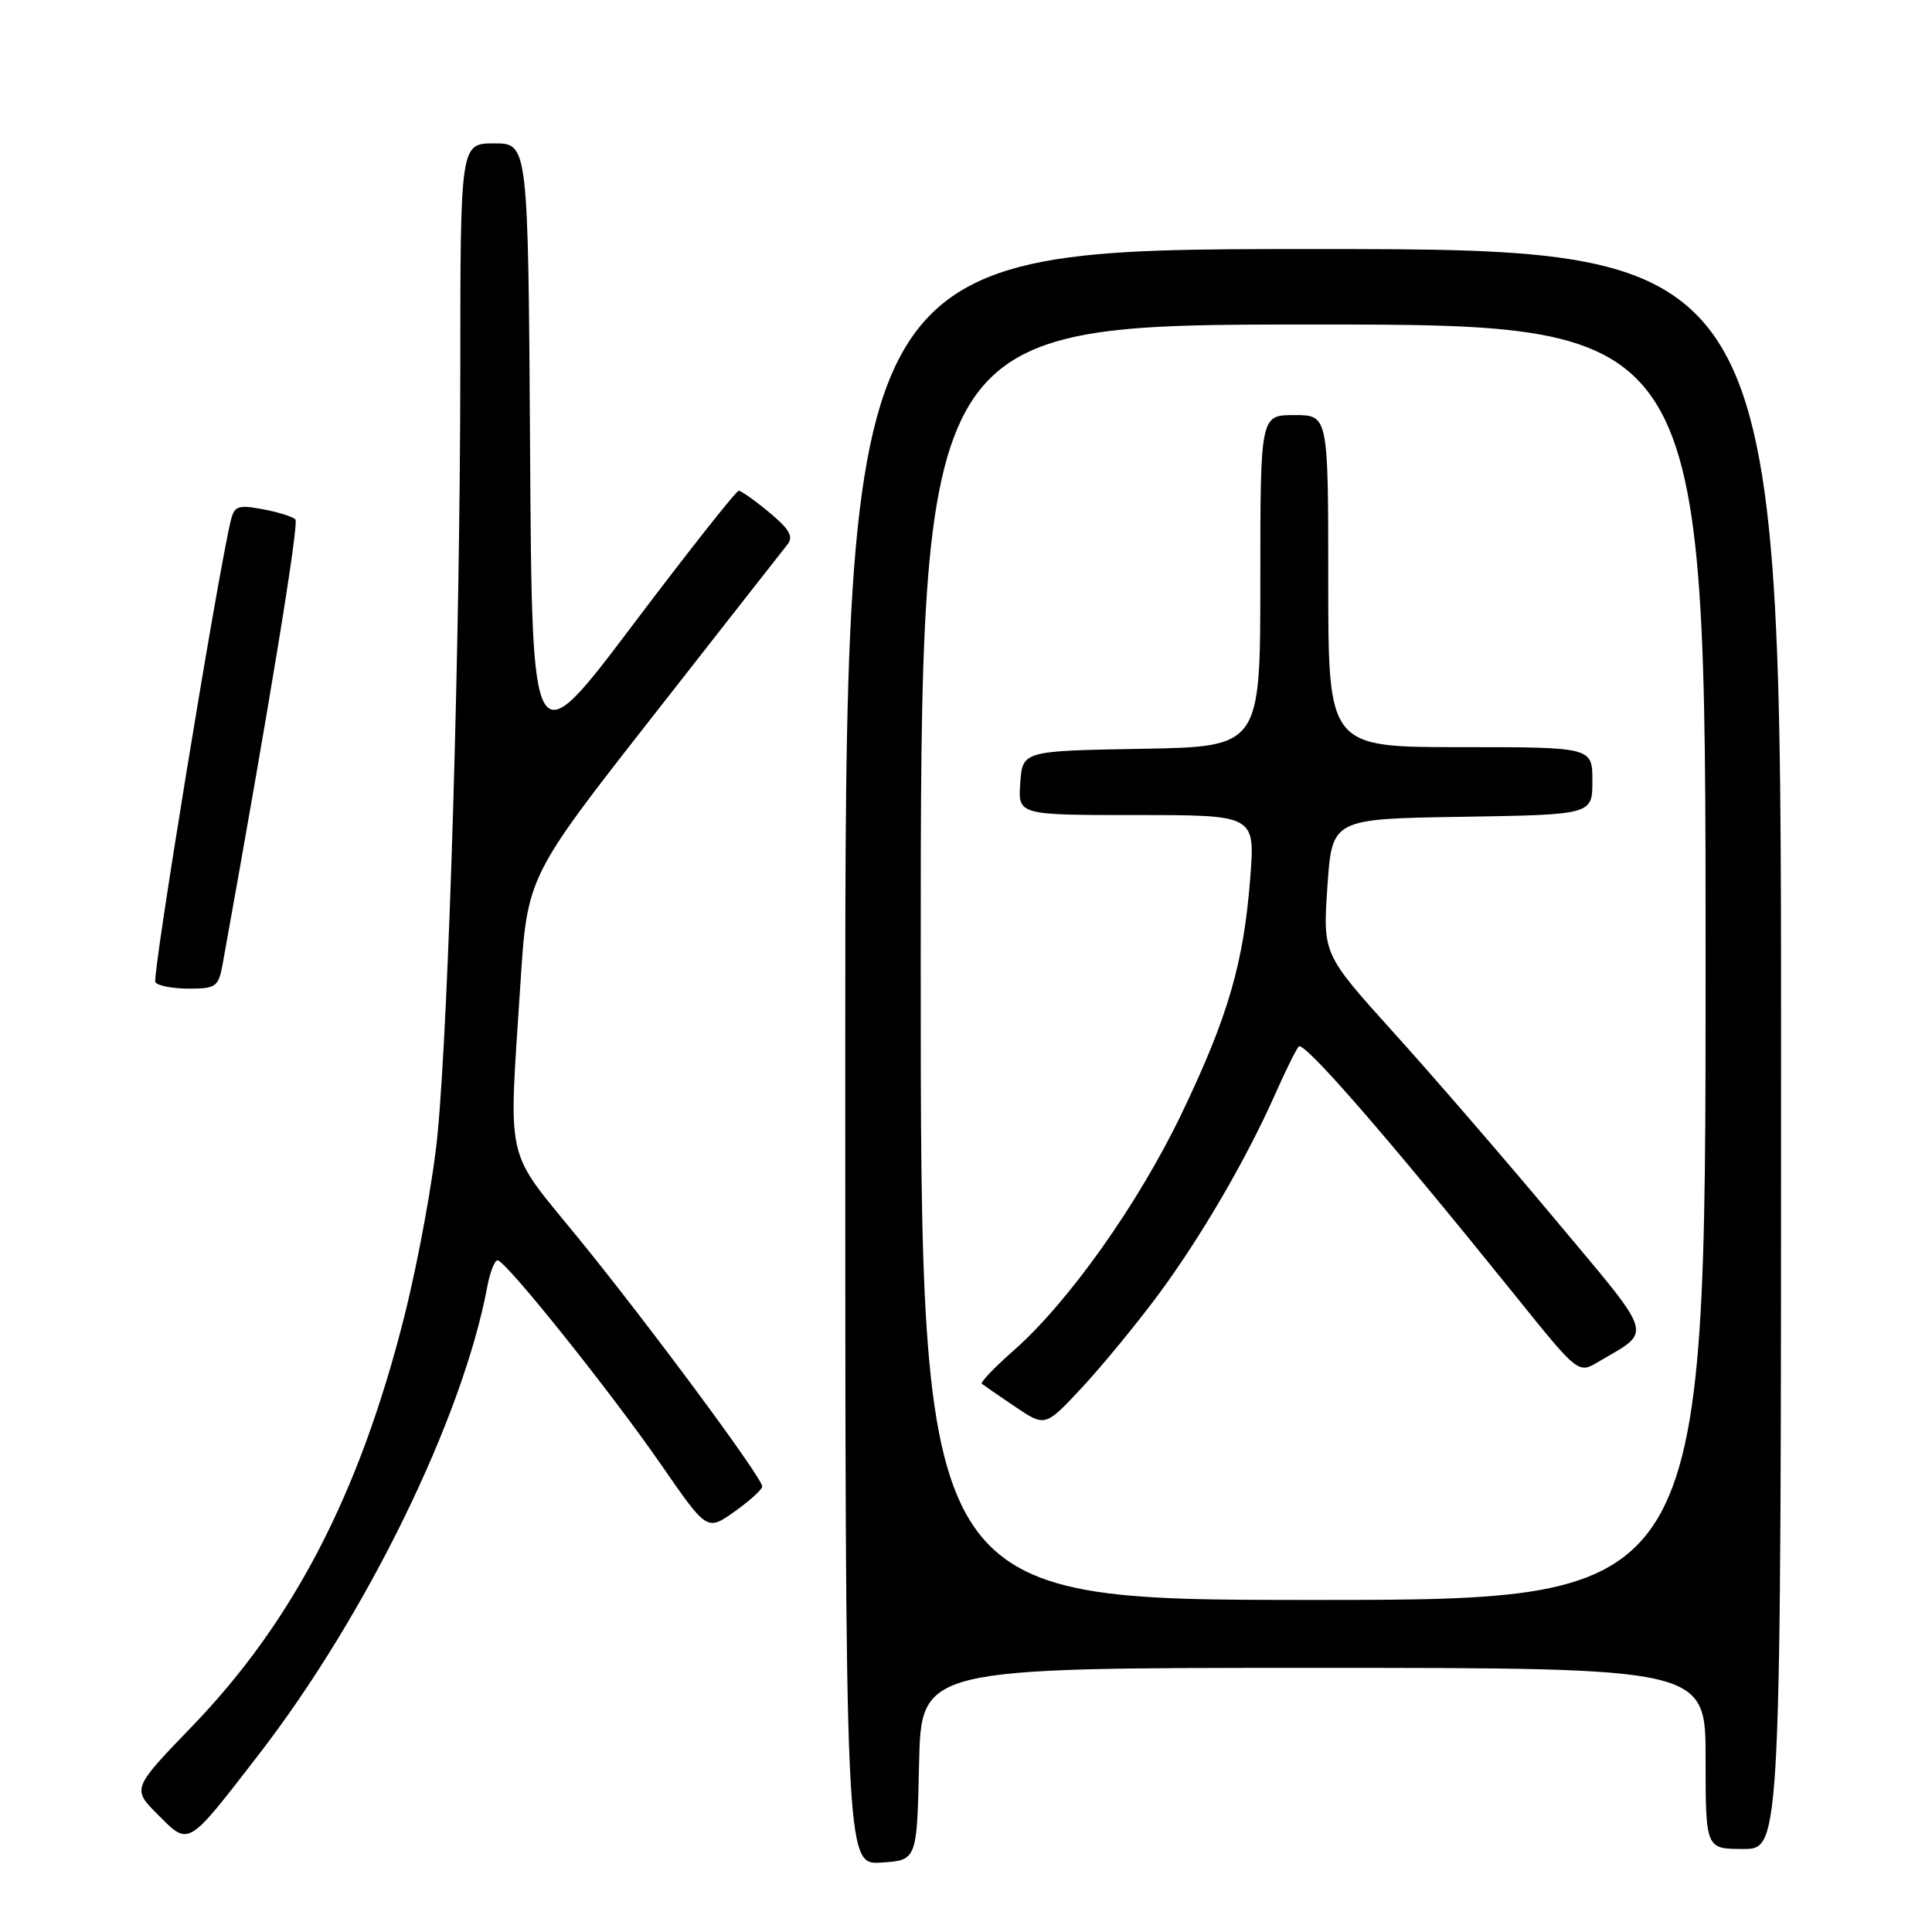 <?xml version="1.0" encoding="UTF-8" standalone="no"?>
<!DOCTYPE svg PUBLIC "-//W3C//DTD SVG 1.1//EN" "http://www.w3.org/Graphics/SVG/1.1/DTD/svg11.dtd" >
<svg xmlns="http://www.w3.org/2000/svg" xmlns:xlink="http://www.w3.org/1999/xlink" version="1.1" viewBox="0 0 256 256">
 <g >
 <path fill="currentColor"
d=" M 121.78 233.75 C 122.06 221.00 122.06 221.00 174.03 221.00 C 226.00 221.00 226.00 221.00 226.00 233.00 C 226.00 245.00 226.00 245.00 231.00 245.00 C 236.00 245.00 236.00 245.00 236.00 139.00 C 236.00 33.00 236.00 33.00 174.00 33.00 C 112.00 33.00 112.00 33.00 112.00 140.05 C 112.00 247.11 112.00 247.11 116.75 246.80 C 121.50 246.50 121.50 246.50 121.78 233.75 Z  M 34.26 232.52 C 48.53 214.06 61.29 187.96 64.56 170.53 C 64.92 168.59 65.54 167.00 65.93 167.00 C 66.99 167.00 80.88 184.35 87.68 194.19 C 93.69 202.88 93.69 202.88 97.35 200.28 C 99.36 198.85 101.00 197.36 101.00 196.96 C 101.00 195.80 85.89 175.40 76.59 164.00 C 66.78 151.98 67.39 154.65 68.96 130.32 C 69.87 116.14 69.87 116.14 86.57 94.82 C 95.75 83.09 103.75 72.89 104.34 72.15 C 105.17 71.11 104.61 70.12 101.96 67.92 C 100.06 66.34 98.23 65.04 97.89 65.03 C 97.56 65.01 91.26 72.99 83.89 82.75 C 70.50 100.50 70.50 100.50 70.24 59.75 C 69.98 19.00 69.98 19.00 65.49 19.00 C 61.00 19.00 61.00 19.00 60.99 49.25 C 60.98 84.35 59.48 134.73 57.98 150.28 C 57.41 156.21 55.42 167.11 53.56 174.49 C 47.67 197.84 38.90 214.80 25.49 228.71 C 17.48 237.02 17.48 237.02 20.94 240.47 C 25.09 244.62 24.74 244.84 34.26 232.52 Z  M 29.50 127.75 C 35.71 93.37 39.64 69.36 39.14 68.83 C 38.79 68.46 36.83 67.85 34.79 67.47 C 31.47 66.86 31.03 67.03 30.54 69.15 C 28.72 76.89 20.14 129.42 20.58 130.14 C 20.88 130.61 22.87 131.00 25.01 131.00 C 28.62 131.00 28.95 130.76 29.50 127.75 Z  M 122.00 127.50 C 122.00 43.00 122.00 43.00 174.00 43.00 C 226.00 43.00 226.00 43.00 226.00 127.50 C 226.00 212.00 226.00 212.00 174.00 212.00 C 122.00 212.00 122.00 212.00 122.00 127.50 Z  M 153.52 171.50 C 159.16 163.87 165.13 153.62 168.96 145.00 C 170.30 141.97 171.70 139.13 172.08 138.67 C 172.74 137.87 183.78 150.57 200.86 171.77 C 209.13 182.04 209.13 182.04 211.81 180.44 C 219.01 176.18 219.43 177.56 206.10 161.62 C 199.43 153.64 189.77 142.46 184.62 136.77 C 175.28 126.41 175.28 126.41 175.89 117.46 C 176.50 108.50 176.50 108.50 193.75 108.23 C 211.00 107.95 211.00 107.95 211.00 103.48 C 211.00 99.00 211.00 99.00 193.50 99.00 C 176.00 99.00 176.00 99.00 176.00 77.00 C 176.00 55.00 176.00 55.00 171.50 55.00 C 167.00 55.00 167.00 55.00 167.00 76.97 C 167.00 98.95 167.00 98.95 151.25 99.22 C 135.50 99.50 135.50 99.50 135.19 103.75 C 134.89 108.00 134.89 108.00 150.59 108.00 C 166.30 108.00 166.30 108.00 165.67 116.25 C 164.80 127.59 162.76 134.64 156.60 147.50 C 150.86 159.47 141.60 172.54 134.31 178.95 C 131.77 181.19 129.87 183.17 130.10 183.36 C 130.32 183.54 132.30 184.91 134.50 186.39 C 138.50 189.09 138.50 189.09 143.42 183.80 C 146.13 180.88 150.67 175.35 153.52 171.50 Z "/>
</g>
</svg>